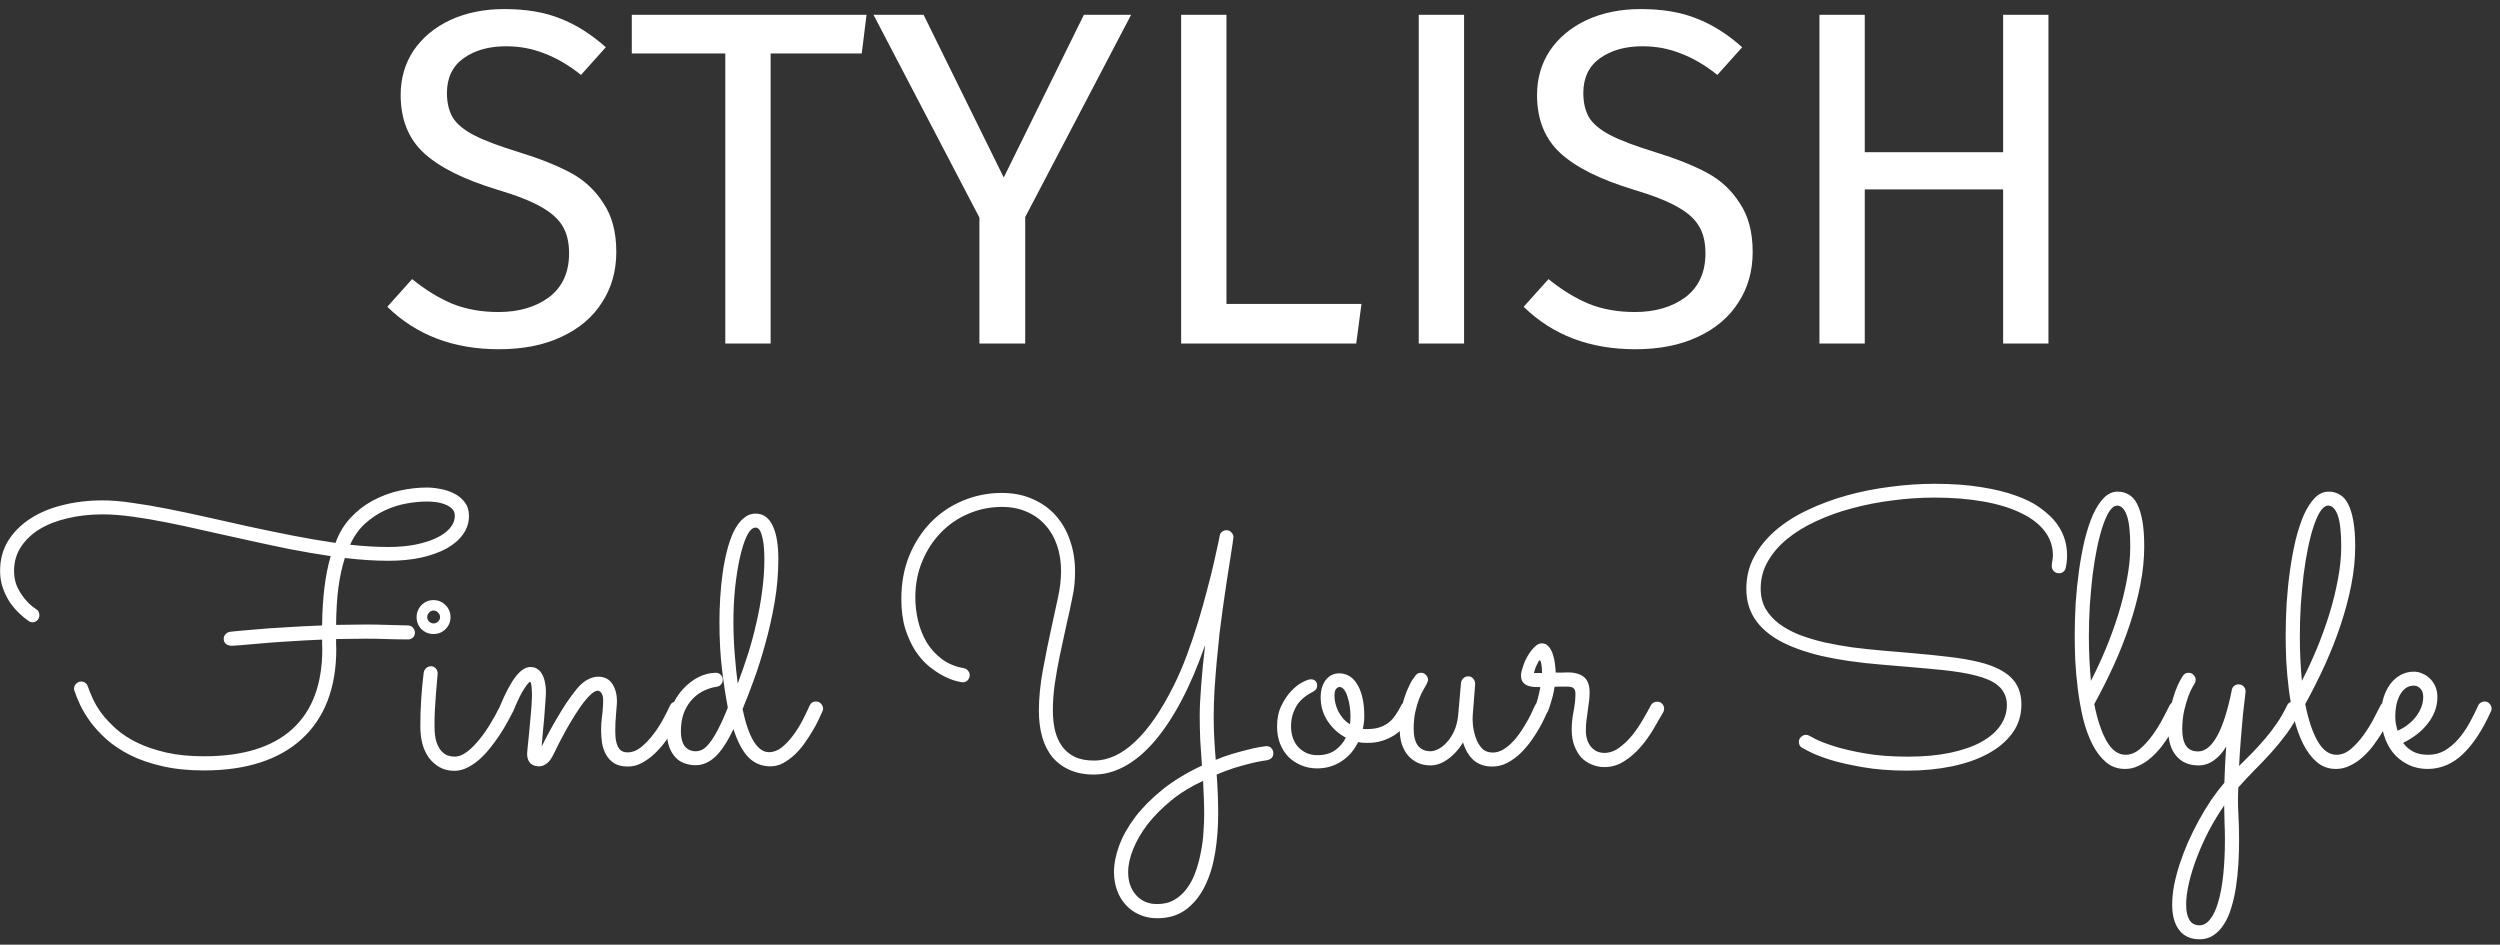 <svg width="262" height="99" viewBox="0 0 262 99" fill="none" xmlns="http://www.w3.org/2000/svg">
<rect x="0" y="0" width="262" height="99" fill="#333333" stroke="none"/>
<path d="M52.839 0.95C55.139 0.95 57.105 1.283 58.739 1.95C60.372 2.583 61.956 3.583 63.489 4.95L60.889 7.85C59.589 6.817 58.306 6.067 57.039 5.6C55.806 5.1 54.472 4.85 53.039 4.85C51.239 4.85 49.755 5.267 48.589 6.1C47.422 6.933 46.839 8.15 46.839 9.75C46.839 10.75 47.039 11.6 47.439 12.3C47.839 12.967 48.572 13.583 49.639 14.15C50.739 14.717 52.322 15.317 54.389 15.95C56.556 16.617 58.355 17.333 59.789 18.1C61.222 18.867 62.372 19.933 63.239 21.3C64.139 22.633 64.589 24.333 64.589 26.4C64.589 28.4 64.089 30.167 63.089 31.7C62.122 33.233 60.706 34.433 58.839 35.3C57.005 36.167 54.822 36.6 52.289 36.6C47.522 36.6 43.622 35.117 40.589 32.15L43.189 29.25C44.589 30.383 46.005 31.25 47.439 31.85C48.872 32.417 50.472 32.7 52.239 32.7C54.372 32.7 56.139 32.183 57.539 31.15C58.939 30.083 59.639 28.55 59.639 26.55C59.639 25.417 59.422 24.483 58.989 23.75C58.556 22.983 57.806 22.3 56.739 21.7C55.706 21.1 54.189 20.5 52.189 19.9C48.656 18.833 46.072 17.55 44.439 16.05C42.806 14.55 41.989 12.517 41.989 9.95C41.989 8.217 42.439 6.667 43.339 5.3C44.272 3.933 45.556 2.867 47.189 2.1C48.855 1.333 50.739 0.95 52.839 0.95ZM90.812 1.55L90.312 5.6H80.762V36H76.012V5.6H66.212V1.55H90.812ZM118.542 1.55L107.442 22.75V36H102.642V22.8L91.542 1.55H96.792L105.192 18.6L113.592 1.55H118.542ZM128.532 1.55V31.85H142.682L142.132 36H123.782V1.55H128.532ZM153.435 1.55V36H148.685V1.55H153.435ZM171.931 0.95C174.231 0.95 176.197 1.283 177.831 1.95C179.464 2.583 181.047 3.583 182.581 4.95L179.981 7.85C178.681 6.817 177.397 6.067 176.131 5.6C174.897 5.1 173.564 4.85 172.131 4.85C170.331 4.85 168.847 5.267 167.681 6.1C166.514 6.933 165.931 8.15 165.931 9.75C165.931 10.75 166.131 11.6 166.531 12.3C166.931 12.967 167.664 13.583 168.731 14.15C169.831 14.717 171.414 15.317 173.481 15.95C175.647 16.617 177.447 17.333 178.881 18.1C180.314 18.867 181.464 19.933 182.331 21.3C183.231 22.633 183.681 24.333 183.681 26.4C183.681 28.4 183.181 30.167 182.181 31.7C181.214 33.233 179.797 34.433 177.931 35.3C176.097 36.167 173.914 36.6 171.381 36.6C166.614 36.6 162.714 35.117 159.681 32.15L162.281 29.25C163.681 30.383 165.097 31.25 166.531 31.85C167.964 32.417 169.564 32.7 171.331 32.7C173.464 32.7 175.231 32.183 176.631 31.15C178.031 30.083 178.731 28.55 178.731 26.55C178.731 25.417 178.514 24.483 178.081 23.75C177.647 22.983 176.897 22.3 175.831 21.7C174.797 21.1 173.281 20.5 171.281 19.9C167.747 18.833 165.164 17.55 163.531 16.05C161.897 14.55 161.081 12.517 161.081 9.95C161.081 8.217 161.531 6.667 162.431 5.3C163.364 3.933 164.647 2.867 166.281 2.1C167.947 1.333 169.831 0.95 171.931 0.95ZM209.927 36V19.85H195.427V36H190.677V1.55H195.427V15.95H209.927V1.55H214.677V36H209.927ZM44.754 51.094C45.197 51.094 45.672 51.146 46.18 51.25C46.7 51.341 47.182 51.504 47.625 51.738C48.068 51.96 48.432 52.266 48.719 52.656C49.005 53.034 49.148 53.509 49.148 54.082C49.148 54.785 48.94 55.423 48.523 55.996C48.12 56.569 47.547 57.064 46.805 57.48C46.062 57.884 45.171 58.203 44.129 58.438C43.1 58.659 41.961 58.77 40.711 58.77C39.305 58.77 37.781 58.672 36.141 58.477C35.841 59.414 35.613 60.462 35.457 61.621C35.314 62.78 35.236 64.069 35.223 65.488C35.717 65.475 36.219 65.469 36.727 65.469C37.247 65.456 37.781 65.449 38.328 65.449C39.057 65.449 39.793 65.462 40.535 65.488C41.277 65.501 42.026 65.521 42.781 65.547C43.003 65.56 43.172 65.644 43.289 65.801C43.419 65.944 43.484 66.113 43.484 66.309C43.484 66.517 43.413 66.686 43.27 66.816C43.126 66.947 42.957 67.012 42.762 67.012C42.02 67.012 41.277 66.999 40.535 66.973C39.806 66.947 39.083 66.934 38.367 66.934C37.82 66.934 37.286 66.94 36.766 66.953C36.245 66.953 35.73 66.96 35.223 66.973C35.223 67.155 35.223 67.331 35.223 67.5C35.236 67.669 35.242 67.845 35.242 68.027C35.242 70.059 34.936 71.868 34.324 73.457C33.712 75.033 32.814 76.361 31.629 77.441C30.457 78.522 29.012 79.342 27.293 79.902C25.574 80.462 23.602 80.742 21.375 80.742C19.734 80.742 18.276 80.592 17 80.293C15.737 80.007 14.624 79.622 13.66 79.141C12.71 78.659 11.889 78.118 11.199 77.519C10.522 76.908 9.956 76.296 9.5 75.684C9.044 75.059 8.68 74.46 8.406 73.887C8.133 73.301 7.931 72.799 7.801 72.383C7.788 72.344 7.775 72.311 7.762 72.285C7.762 72.246 7.762 72.207 7.762 72.168C7.762 71.973 7.833 71.803 7.977 71.66C8.12 71.504 8.302 71.426 8.523 71.426C8.68 71.426 8.816 71.471 8.934 71.562C9.064 71.654 9.155 71.777 9.207 71.934C9.324 72.298 9.5 72.734 9.734 73.242C9.969 73.75 10.288 74.277 10.691 74.824C11.108 75.358 11.616 75.892 12.215 76.426C12.827 76.96 13.562 77.435 14.422 77.852C15.294 78.268 16.297 78.607 17.43 78.867C18.576 79.128 19.891 79.258 21.375 79.258C25.463 79.258 28.549 78.307 30.633 76.406C32.729 74.505 33.777 71.699 33.777 67.988C33.777 67.832 33.771 67.676 33.758 67.519C33.758 67.35 33.758 67.188 33.758 67.031C32.443 67.083 31.232 67.148 30.125 67.227C29.018 67.292 28.048 67.363 27.215 67.441C26.395 67.507 25.73 67.565 25.223 67.617C24.715 67.656 24.402 67.676 24.285 67.676C24.064 67.676 23.869 67.617 23.699 67.5C23.53 67.37 23.445 67.181 23.445 66.934C23.445 66.751 23.51 66.595 23.641 66.465C23.771 66.322 23.927 66.237 24.109 66.211C24.122 66.211 24.37 66.185 24.852 66.133C25.346 66.081 26.023 66.022 26.883 65.957C27.742 65.879 28.758 65.807 29.93 65.742C31.102 65.664 32.378 65.599 33.758 65.547C33.784 62.669 34.083 60.247 34.656 58.281C33.237 58.073 31.792 57.825 30.32 57.539C28.849 57.24 27.384 56.927 25.926 56.602C24.467 56.276 23.029 55.957 21.609 55.645C20.203 55.319 18.849 55.026 17.547 54.766C16.245 54.505 15.021 54.297 13.875 54.141C12.729 53.984 11.688 53.906 10.75 53.906C9.435 53.906 8.211 54.043 7.078 54.316C5.945 54.577 4.962 54.961 4.129 55.469C3.309 55.977 2.658 56.602 2.176 57.344C1.707 58.073 1.473 58.906 1.473 59.844C1.473 60.456 1.583 61.009 1.805 61.504C2.039 61.986 2.299 62.402 2.586 62.754C2.872 63.092 3.139 63.359 3.387 63.555C3.634 63.737 3.771 63.835 3.797 63.848C3.914 63.913 3.999 64.004 4.051 64.121C4.103 64.238 4.129 64.356 4.129 64.473C4.129 64.694 4.051 64.876 3.895 65.019C3.751 65.15 3.589 65.215 3.406 65.215C3.263 65.215 3.126 65.169 2.996 65.078C2.684 64.87 2.352 64.596 2 64.258C1.648 63.919 1.323 63.535 1.023 63.105C0.737 62.663 0.496 62.168 0.301 61.621C0.105 61.074 0.008 60.482 0.008 59.844C0.008 58.672 0.281 57.63 0.828 56.719C1.388 55.807 2.15 55.033 3.113 54.395C4.077 53.757 5.21 53.275 6.512 52.949C7.827 52.611 9.246 52.441 10.77 52.441C11.668 52.441 12.69 52.526 13.836 52.695C14.982 52.852 16.212 53.06 17.527 53.32C18.855 53.581 20.242 53.874 21.688 54.199C23.146 54.525 24.63 54.857 26.141 55.195C27.651 55.521 29.168 55.833 30.691 56.133C32.215 56.432 33.706 56.686 35.164 56.895C35.529 55.879 36.05 55.007 36.727 54.277C37.417 53.535 38.198 52.93 39.07 52.461C39.943 51.992 40.867 51.647 41.844 51.426C42.833 51.204 43.803 51.094 44.754 51.094ZM47.664 54.043C47.664 53.73 47.56 53.483 47.352 53.301C47.156 53.105 46.909 52.956 46.609 52.852C46.31 52.734 45.991 52.656 45.652 52.617C45.327 52.578 45.027 52.559 44.754 52.559C44.129 52.559 43.432 52.624 42.664 52.754C41.909 52.884 41.154 53.118 40.398 53.457C39.656 53.796 38.953 54.258 38.289 54.844C37.638 55.43 37.104 56.178 36.688 57.09C38.133 57.246 39.467 57.324 40.691 57.324C41.694 57.324 42.618 57.246 43.465 57.09C44.324 56.921 45.06 56.693 45.672 56.406C46.297 56.12 46.785 55.775 47.137 55.371C47.488 54.967 47.664 54.525 47.664 54.043ZM47.215 64.668C47.215 65.163 47.039 65.586 46.688 65.938C46.349 66.276 45.932 66.445 45.438 66.445C44.943 66.445 44.52 66.276 44.168 65.938C43.829 65.586 43.66 65.163 43.66 64.668C43.66 64.421 43.706 64.193 43.797 63.984C43.888 63.763 44.012 63.574 44.168 63.418C44.337 63.249 44.526 63.118 44.734 63.027C44.956 62.936 45.19 62.891 45.438 62.891C45.685 62.891 45.913 62.936 46.121 63.027C46.342 63.118 46.531 63.249 46.688 63.418C46.857 63.574 46.987 63.763 47.078 63.984C47.169 64.193 47.215 64.421 47.215 64.668ZM44.051 76.113C44.051 74.238 44.168 72.37 44.402 70.508C44.428 70.326 44.507 70.169 44.637 70.039C44.78 69.896 44.962 69.824 45.184 69.824C45.379 69.824 45.542 69.902 45.672 70.059C45.802 70.202 45.867 70.371 45.867 70.566C45.867 70.644 45.848 70.879 45.809 71.269C45.783 71.66 45.743 72.129 45.691 72.676C45.652 73.21 45.613 73.783 45.574 74.394C45.548 74.993 45.535 75.547 45.535 76.055C45.535 76.745 45.6 77.305 45.73 77.734C45.874 78.151 46.05 78.477 46.258 78.711C46.479 78.945 46.707 79.102 46.941 79.18C47.189 79.258 47.423 79.297 47.645 79.297C48.009 79.297 48.387 79.167 48.777 78.906C49.168 78.646 49.565 78.281 49.969 77.812C50.385 77.344 50.802 76.784 51.219 76.133C51.635 75.469 52.046 74.733 52.449 73.926C52.514 73.796 52.605 73.698 52.723 73.633C52.84 73.555 52.97 73.516 53.113 73.516C53.322 73.516 53.491 73.594 53.621 73.75C53.764 73.906 53.836 74.076 53.836 74.258C53.836 74.388 53.81 74.499 53.758 74.59C53.602 74.889 53.406 75.254 53.172 75.684C52.938 76.113 52.671 76.556 52.371 77.012C52.072 77.467 51.74 77.923 51.375 78.379C51.023 78.822 50.646 79.225 50.242 79.59C49.839 79.941 49.415 80.228 48.973 80.449C48.53 80.671 48.081 80.781 47.625 80.781C47.039 80.781 46.525 80.658 46.082 80.41C45.639 80.163 45.262 79.831 44.949 79.414C44.65 78.997 44.422 78.509 44.266 77.949C44.122 77.376 44.051 76.764 44.051 76.113ZM46.121 64.668C46.121 64.486 46.05 64.329 45.906 64.199C45.776 64.056 45.62 63.984 45.438 63.984C45.255 63.984 45.099 64.056 44.969 64.199C44.839 64.329 44.773 64.486 44.773 64.668C44.773 64.85 44.839 65.007 44.969 65.137C45.099 65.267 45.255 65.332 45.438 65.332C45.62 65.332 45.776 65.267 45.906 65.137C46.05 65.007 46.121 64.85 46.121 64.668ZM56.766 78.242C56.974 77.812 57.215 77.344 57.488 76.836C57.762 76.315 58.055 75.794 58.367 75.273C58.68 74.74 59.005 74.212 59.344 73.691C59.695 73.171 60.06 72.676 60.438 72.207C60.815 71.751 61.193 71.426 61.57 71.231C61.961 71.022 62.325 70.918 62.664 70.918C63.341 70.918 63.842 71.165 64.168 71.66C64.493 72.155 64.656 72.767 64.656 73.496C64.656 73.665 64.643 73.874 64.617 74.121C64.604 74.356 64.585 74.609 64.559 74.883C64.546 75.156 64.526 75.436 64.5 75.723C64.487 75.996 64.481 76.257 64.481 76.504C64.481 76.816 64.493 77.116 64.519 77.402C64.559 77.689 64.624 77.943 64.715 78.164C64.806 78.372 64.936 78.542 65.106 78.672C65.275 78.789 65.496 78.848 65.769 78.848C66.264 78.848 66.746 78.659 67.215 78.281C67.684 77.891 68.113 77.435 68.504 76.914C68.908 76.38 69.253 75.84 69.539 75.293C69.838 74.746 70.06 74.303 70.203 73.965C70.268 73.822 70.359 73.711 70.477 73.633C70.607 73.555 70.743 73.516 70.887 73.516C71.108 73.516 71.284 73.6 71.414 73.769C71.557 73.926 71.629 74.095 71.629 74.277C71.629 74.368 71.609 74.46 71.57 74.551C71.518 74.655 71.414 74.87 71.258 75.195C71.102 75.521 70.893 75.898 70.633 76.328C70.385 76.745 70.092 77.194 69.754 77.676C69.415 78.144 69.038 78.574 68.621 78.965C68.217 79.356 67.775 79.681 67.293 79.941C66.824 80.202 66.329 80.332 65.809 80.332C65.223 80.332 64.747 80.221 64.383 80C64.018 79.766 63.732 79.466 63.523 79.102C63.315 78.724 63.172 78.314 63.094 77.871C63.029 77.415 62.996 76.96 62.996 76.504C62.996 76.309 63.003 76.087 63.016 75.84C63.042 75.592 63.068 75.332 63.094 75.059C63.133 74.785 63.159 74.512 63.172 74.238C63.198 73.965 63.211 73.704 63.211 73.457C63.211 73.04 63.146 72.76 63.016 72.617C62.885 72.461 62.768 72.383 62.664 72.383C62.456 72.383 62.215 72.507 61.941 72.754C61.681 72.988 61.401 73.301 61.102 73.691C60.815 74.082 60.516 74.525 60.203 75.019C59.904 75.501 59.617 75.983 59.344 76.465C59.083 76.947 58.836 77.409 58.602 77.852C58.38 78.281 58.204 78.639 58.074 78.926C57.814 79.473 57.553 79.837 57.293 80.019C57.033 80.215 56.766 80.312 56.492 80.312C56.115 80.312 55.809 80.202 55.574 79.981C55.353 79.746 55.242 79.421 55.242 79.004C55.242 78.913 55.255 78.737 55.281 78.477C55.307 78.203 55.34 77.884 55.379 77.519C55.418 77.142 55.457 76.738 55.496 76.309C55.535 75.879 55.574 75.456 55.613 75.039C55.652 74.609 55.685 74.212 55.711 73.848C55.737 73.483 55.75 73.177 55.75 72.93C55.75 72.604 55.737 72.292 55.711 71.992C55.685 71.693 55.633 71.51 55.555 71.445C55.438 71.484 55.229 71.732 54.93 72.188C54.63 72.63 54.246 73.418 53.777 74.551C53.712 74.694 53.615 74.805 53.484 74.883C53.354 74.961 53.217 75 53.074 75C52.853 75 52.677 74.928 52.547 74.785C52.417 74.629 52.352 74.453 52.352 74.258C52.352 74.167 52.371 74.069 52.41 73.965C52.996 72.572 53.543 71.549 54.051 70.898C54.572 70.234 55.086 69.902 55.594 69.902C55.893 69.902 56.147 69.981 56.355 70.137C56.564 70.28 56.727 70.475 56.844 70.723C56.974 70.97 57.065 71.243 57.117 71.543C57.182 71.842 57.215 72.148 57.215 72.461C57.215 72.695 57.195 73.06 57.156 73.555C57.13 74.049 57.091 74.583 57.039 75.156C56.987 75.716 56.935 76.276 56.883 76.836C56.844 77.396 56.805 77.865 56.766 78.242ZM77.82 74.316C78.458 77.324 79.383 78.828 80.594 78.828C81.062 78.828 81.512 78.659 81.941 78.32C82.371 77.969 82.768 77.546 83.133 77.051C83.51 76.543 83.842 76.009 84.129 75.449C84.415 74.889 84.65 74.401 84.832 73.984C84.962 73.672 85.19 73.516 85.516 73.516C85.724 73.516 85.9 73.594 86.043 73.75C86.186 73.906 86.258 74.076 86.258 74.258C86.258 74.362 86.238 74.453 86.199 74.531C86.108 74.753 85.971 75.052 85.789 75.43C85.62 75.794 85.405 76.191 85.144 76.621C84.897 77.038 84.617 77.467 84.305 77.91C83.992 78.353 83.647 78.75 83.269 79.102C82.892 79.453 82.488 79.746 82.059 79.981C81.642 80.202 81.199 80.312 80.731 80.312C79.858 80.312 79.109 80.013 78.484 79.414C77.859 78.802 77.319 77.799 76.863 76.406C76.238 77.734 75.607 78.698 74.969 79.297C74.331 79.896 73.641 80.195 72.898 80.195C72.508 80.195 72.13 80.13 71.766 80C71.401 79.883 71.082 79.681 70.809 79.394C70.535 79.108 70.314 78.743 70.144 78.301C69.975 77.845 69.891 77.292 69.891 76.641C69.891 75.742 70.047 74.915 70.359 74.16C70.672 73.405 71.076 72.76 71.57 72.227C72.065 71.68 72.612 71.257 73.211 70.957C73.823 70.658 74.428 70.508 75.027 70.508C75.223 70.508 75.392 70.579 75.535 70.723C75.678 70.853 75.75 71.022 75.75 71.231C75.75 71.413 75.691 71.576 75.574 71.719C75.457 71.862 75.301 71.947 75.106 71.973C74.715 72.025 74.298 72.148 73.856 72.344C73.413 72.539 73.003 72.826 72.625 73.203C72.26 73.568 71.954 74.037 71.707 74.609C71.473 75.182 71.356 75.866 71.356 76.66C71.356 77.311 71.486 77.819 71.746 78.184C72.019 78.548 72.41 78.731 72.918 78.731C73.126 78.731 73.348 78.678 73.582 78.574C73.816 78.457 74.064 78.236 74.324 77.91C74.598 77.585 74.891 77.122 75.203 76.523C75.529 75.924 75.887 75.137 76.277 74.16C76.056 73.014 75.854 71.693 75.672 70.195C75.49 68.698 75.398 67.025 75.398 65.176C75.398 64.368 75.424 63.529 75.477 62.656C75.529 61.771 75.613 60.911 75.731 60.078C75.848 59.232 76.004 58.431 76.199 57.676C76.394 56.921 76.629 56.257 76.902 55.684C77.189 55.111 77.521 54.661 77.898 54.336C78.276 53.997 78.706 53.828 79.188 53.828C79.617 53.828 79.982 53.945 80.281 54.18C80.581 54.414 80.822 54.74 81.004 55.156C81.199 55.573 81.342 56.074 81.434 56.66C81.525 57.246 81.57 57.891 81.57 58.594C81.57 60.104 81.44 61.615 81.18 63.125C80.919 64.635 80.594 66.081 80.203 67.461C79.826 68.841 79.422 70.117 78.992 71.289C78.562 72.461 78.172 73.47 77.82 74.316ZM80.106 58.574C80.106 58.249 80.092 57.897 80.066 57.52C80.053 57.142 80.008 56.79 79.93 56.465C79.865 56.126 79.773 55.846 79.656 55.625C79.539 55.404 79.383 55.293 79.188 55.293C78.862 55.293 78.556 55.579 78.269 56.152C77.996 56.725 77.755 57.48 77.547 58.418C77.338 59.342 77.169 60.397 77.039 61.582C76.922 62.754 76.863 63.939 76.863 65.137C76.863 66.283 76.909 67.428 77 68.574C77.091 69.72 77.195 70.742 77.312 71.641C77.69 70.638 78.048 69.609 78.387 68.555C78.725 67.487 79.018 66.4 79.266 65.293C79.526 64.186 79.728 63.073 79.871 61.953C80.027 60.82 80.106 59.694 80.106 58.574ZM133.445 78.945C133.445 79.362 133.191 79.609 132.684 79.688C132.658 79.688 132.488 79.713 132.176 79.766C131.876 79.818 131.486 79.902 131.004 80.019C130.535 80.137 129.995 80.287 129.383 80.469C128.771 80.664 128.146 80.898 127.508 81.172C127.56 81.875 127.599 82.572 127.625 83.262C127.651 83.965 127.664 84.655 127.664 85.332C127.664 86.699 127.56 88.034 127.352 89.336C127.143 90.638 126.792 91.797 126.297 92.812C125.802 93.841 125.145 94.668 124.324 95.293C123.504 95.918 122.488 96.231 121.277 96.231C120.574 96.231 119.943 96.1 119.383 95.84C118.823 95.592 118.348 95.247 117.957 94.805C117.566 94.375 117.267 93.867 117.059 93.281C116.85 92.695 116.746 92.07 116.746 91.406C116.746 90.534 116.928 89.603 117.293 88.613C117.658 87.624 118.217 86.628 118.973 85.625C119.728 84.635 120.685 83.672 121.844 82.734C123.003 81.81 124.376 80.977 125.965 80.234C125.9 79.414 125.841 78.555 125.789 77.656C125.75 76.745 125.73 75.866 125.73 75.019C125.73 74.59 125.743 74.102 125.77 73.555C125.796 72.995 125.835 72.396 125.887 71.758C125.939 71.12 125.997 70.449 126.062 69.746C126.141 69.043 126.219 68.327 126.297 67.598C125.529 69.811 124.695 71.764 123.797 73.457C122.898 75.15 121.954 76.569 120.965 77.715C119.988 78.848 118.966 79.707 117.898 80.293C116.831 80.879 115.743 81.172 114.637 81.172C113.66 81.172 112.814 81.009 112.098 80.684C111.382 80.371 110.783 79.928 110.301 79.356C109.819 78.769 109.461 78.066 109.227 77.246C108.992 76.426 108.875 75.508 108.875 74.492C108.875 73.138 109.018 71.693 109.305 70.156C109.591 68.607 109.91 67.038 110.262 65.449C110.47 64.499 110.678 63.542 110.887 62.578C111.095 61.615 111.199 60.703 111.199 59.844C111.199 58.893 111.062 58.008 110.789 57.188C110.516 56.367 110.112 55.658 109.578 55.059C109.057 54.46 108.413 53.991 107.645 53.652C106.876 53.301 105.997 53.125 105.008 53.125C103.758 53.125 102.579 53.366 101.473 53.848C100.379 54.316 99.422 54.974 98.602 55.82C97.781 56.667 97.13 57.669 96.648 58.828C96.167 59.987 95.926 61.25 95.926 62.617C95.926 63.438 96.023 64.258 96.219 65.078C96.414 65.885 96.713 66.634 97.117 67.324C97.534 68.001 98.061 68.581 98.699 69.062C99.337 69.544 100.099 69.863 100.984 70.019C101.167 70.046 101.316 70.13 101.434 70.273C101.564 70.417 101.629 70.579 101.629 70.762C101.629 70.957 101.557 71.133 101.414 71.289C101.271 71.432 101.102 71.504 100.906 71.504C100.763 71.504 100.503 71.452 100.125 71.348C99.747 71.243 99.318 71.068 98.836 70.82C98.367 70.573 97.872 70.241 97.352 69.824C96.831 69.394 96.356 68.854 95.926 68.203C95.509 67.552 95.158 66.784 94.871 65.898C94.598 65 94.461 63.952 94.461 62.754C94.461 61.113 94.734 59.616 95.281 58.262C95.841 56.895 96.596 55.723 97.547 54.746C98.497 53.77 99.611 53.014 100.887 52.48C102.176 51.934 103.543 51.66 104.988 51.66C106.199 51.66 107.28 51.875 108.23 52.305C109.194 52.721 110.001 53.301 110.652 54.043C111.303 54.772 111.798 55.638 112.137 56.641C112.488 57.643 112.664 58.724 112.664 59.883C112.664 60.312 112.645 60.755 112.605 61.211C112.566 61.654 112.495 62.109 112.391 62.578C112.195 63.581 111.974 64.603 111.727 65.644C111.492 66.686 111.271 67.715 111.062 68.731C110.854 69.746 110.678 70.736 110.535 71.699C110.405 72.663 110.34 73.568 110.34 74.414C110.34 75.169 110.411 75.872 110.555 76.523C110.711 77.162 110.958 77.721 111.297 78.203C111.635 78.672 112.078 79.043 112.625 79.316C113.172 79.577 113.849 79.707 114.656 79.707C116.128 79.707 117.56 79.049 118.953 77.734C120.359 76.419 121.714 74.453 123.016 71.836C123.51 70.846 123.973 69.772 124.402 68.613C124.832 67.454 125.223 66.296 125.574 65.137C125.926 63.978 126.238 62.865 126.512 61.797C126.798 60.729 127.033 59.785 127.215 58.965C127.41 58.132 127.56 57.461 127.664 56.953C127.768 56.445 127.82 56.185 127.82 56.172C127.846 55.99 127.924 55.846 128.055 55.742C128.198 55.625 128.354 55.566 128.523 55.566C128.745 55.566 128.921 55.645 129.051 55.801C129.194 55.944 129.266 56.107 129.266 56.289C129.266 56.341 129.233 56.582 129.168 57.012C129.103 57.428 129.018 57.982 128.914 58.672C128.81 59.349 128.686 60.137 128.543 61.035C128.413 61.934 128.276 62.878 128.133 63.867C128.029 64.609 127.918 65.462 127.801 66.426C127.697 67.376 127.599 68.359 127.508 69.375C127.417 70.391 127.339 71.4 127.273 72.402C127.221 73.405 127.195 74.323 127.195 75.156C127.195 75.859 127.215 76.595 127.254 77.363C127.293 78.118 127.345 78.874 127.41 79.629C127.944 79.408 128.484 79.212 129.031 79.043C129.591 78.874 130.112 78.731 130.594 78.613C131.076 78.483 131.499 78.385 131.863 78.32C132.228 78.255 132.482 78.216 132.625 78.203C132.885 78.177 133.087 78.242 133.23 78.398C133.374 78.542 133.445 78.724 133.445 78.945ZM126.082 81.836C124.832 82.409 123.719 83.092 122.742 83.887C121.779 84.681 120.958 85.508 120.281 86.367C119.617 87.24 119.109 88.112 118.758 88.984C118.406 89.857 118.23 90.664 118.23 91.406C118.23 91.875 118.296 92.311 118.426 92.715C118.569 93.118 118.771 93.47 119.031 93.769C119.292 94.082 119.611 94.323 119.988 94.492C120.366 94.662 120.789 94.746 121.258 94.746C121.961 94.746 122.566 94.596 123.074 94.297C123.595 93.997 124.038 93.594 124.402 93.086C124.78 92.578 125.079 91.999 125.301 91.348C125.535 90.697 125.717 90.019 125.848 89.316C125.991 88.626 126.082 87.93 126.121 87.227C126.173 86.537 126.199 85.892 126.199 85.293C126.199 84.733 126.186 84.16 126.16 83.574C126.134 83.001 126.108 82.422 126.082 81.836ZM143.191 77.852C142.866 77.852 142.579 77.826 142.332 77.773C142.137 78.164 141.902 78.529 141.629 78.867C141.355 79.193 141.036 79.479 140.672 79.727C140.32 79.974 139.923 80.169 139.48 80.312C139.038 80.456 138.556 80.527 138.035 80.527C137.423 80.527 136.863 80.417 136.355 80.195C135.848 79.987 135.405 79.694 135.027 79.316C134.65 78.926 134.357 78.463 134.148 77.93C133.94 77.383 133.836 76.784 133.836 76.133C133.836 75.299 133.986 74.577 134.285 73.965C134.585 73.34 134.93 72.826 135.32 72.422C135.711 72.005 136.102 71.699 136.492 71.504C136.883 71.296 137.176 71.191 137.371 71.191C137.592 71.191 137.755 71.25 137.859 71.367C137.977 71.484 138.035 71.641 138.035 71.836C138.035 72.057 137.964 72.227 137.82 72.344C137.69 72.448 137.521 72.552 137.312 72.656C137.104 72.76 136.883 72.91 136.648 73.106C136.414 73.288 136.193 73.522 135.984 73.809C135.789 74.095 135.626 74.434 135.496 74.824C135.366 75.215 135.301 75.651 135.301 76.133C135.301 76.562 135.366 76.966 135.496 77.344C135.626 77.708 135.815 78.027 136.062 78.301C136.31 78.561 136.603 78.769 136.941 78.926C137.28 79.069 137.658 79.141 138.074 79.141C138.816 79.141 139.428 78.971 139.91 78.633C140.405 78.281 140.783 77.838 141.043 77.305C140.275 76.901 139.643 76.328 139.148 75.586C138.654 74.844 138.406 74.01 138.406 73.086C138.406 72.344 138.582 71.738 138.934 71.269C139.298 70.801 139.773 70.566 140.359 70.566C140.711 70.566 141.043 70.651 141.355 70.82C141.668 70.99 141.941 71.257 142.176 71.621C142.423 71.986 142.618 72.454 142.762 73.027C142.905 73.6 142.977 74.284 142.977 75.078C142.977 75.495 142.924 75.931 142.82 76.387C142.898 76.4 142.977 76.406 143.055 76.406C143.133 76.406 143.217 76.406 143.309 76.406C143.751 76.406 144.148 76.354 144.5 76.25C144.852 76.146 145.171 75.99 145.457 75.781C145.743 75.573 145.997 75.306 146.219 74.981C146.453 74.655 146.674 74.277 146.883 73.848C146.922 73.769 147.007 73.698 147.137 73.633C147.267 73.555 147.397 73.516 147.527 73.516C147.697 73.516 147.853 73.587 147.996 73.731C148.152 73.861 148.23 74.037 148.23 74.258C148.23 74.362 148.204 74.479 148.152 74.609C148.1 74.727 148.048 74.837 147.996 74.941C147.775 75.332 147.514 75.71 147.215 76.074C146.928 76.426 146.583 76.738 146.18 77.012C145.789 77.272 145.346 77.481 144.852 77.637C144.357 77.793 143.803 77.865 143.191 77.852ZM139.852 72.93C139.852 73.177 139.884 73.438 139.949 73.711C140.014 73.984 140.112 74.258 140.242 74.531C140.385 74.792 140.555 75.046 140.75 75.293C140.958 75.527 141.199 75.729 141.473 75.898C141.512 75.625 141.531 75.358 141.531 75.098C141.531 74.746 141.505 74.388 141.453 74.023C141.401 73.659 141.323 73.327 141.219 73.027C141.128 72.715 141.01 72.467 140.867 72.285C140.724 72.09 140.555 71.992 140.359 71.992C140.281 71.992 140.177 72.051 140.047 72.168C139.917 72.285 139.852 72.539 139.852 72.93ZM153.328 77.812C152.872 78.555 152.339 79.141 151.727 79.57C151.128 80 150.522 80.215 149.91 80.215C149.415 80.215 148.973 80.124 148.582 79.941C148.191 79.759 147.853 79.505 147.566 79.18C147.28 78.841 147.059 78.438 146.902 77.969C146.759 77.5 146.688 76.973 146.688 76.387C146.688 75.475 146.772 74.668 146.941 73.965C147.124 73.262 147.319 72.676 147.527 72.207C147.736 71.725 147.931 71.361 148.113 71.113C148.296 70.866 148.387 70.742 148.387 70.742C148.452 70.664 148.53 70.606 148.621 70.566C148.725 70.527 148.829 70.508 148.934 70.508C149.142 70.508 149.311 70.586 149.441 70.742C149.585 70.885 149.656 71.055 149.656 71.25C149.656 71.328 149.637 71.406 149.598 71.484C149.572 71.562 149.539 71.641 149.5 71.719C149.435 71.836 149.331 72.018 149.188 72.266C149.044 72.5 148.895 72.812 148.738 73.203C148.582 73.594 148.445 74.056 148.328 74.59C148.211 75.111 148.152 75.71 148.152 76.387C148.152 77.155 148.302 77.741 148.602 78.144C148.914 78.535 149.35 78.731 149.91 78.731C150.145 78.731 150.411 78.659 150.711 78.516C151.023 78.359 151.323 78.125 151.609 77.812C151.909 77.5 152.169 77.103 152.391 76.621C152.612 76.139 152.755 75.573 152.82 74.922L153.113 71.562C153.139 71.367 153.224 71.204 153.367 71.074C153.51 70.944 153.68 70.879 153.875 70.879C154.096 70.879 154.272 70.963 154.402 71.133C154.533 71.289 154.598 71.471 154.598 71.68L154.344 74.922C154.318 75.195 154.324 75.553 154.363 75.996C154.415 76.439 154.513 76.875 154.656 77.305C154.799 77.734 155.014 78.106 155.301 78.418C155.587 78.717 155.965 78.867 156.434 78.867C156.772 78.867 157.104 78.783 157.43 78.613C157.755 78.431 158.068 78.197 158.367 77.91C158.667 77.624 158.94 77.305 159.188 76.953C159.448 76.588 159.682 76.224 159.891 75.859C160.112 75.495 160.301 75.15 160.457 74.824C160.613 74.486 160.743 74.199 160.848 73.965C160.913 73.822 161.004 73.711 161.121 73.633C161.238 73.555 161.368 73.516 161.512 73.516C161.746 73.516 161.928 73.594 162.059 73.75C162.189 73.906 162.254 74.076 162.254 74.258C162.254 74.362 162.234 74.46 162.195 74.551C162.143 74.655 162.039 74.876 161.883 75.215C161.74 75.54 161.544 75.918 161.297 76.348C161.062 76.764 160.776 77.207 160.438 77.676C160.099 78.144 159.721 78.581 159.305 78.984C158.888 79.375 158.432 79.701 157.938 79.961C157.456 80.208 156.935 80.332 156.375 80.332C155.607 80.332 154.969 80.117 154.461 79.688C153.953 79.245 153.576 78.62 153.328 77.812ZM162.918 71.973C162.866 72.324 162.801 72.656 162.723 72.969C162.645 73.268 162.566 73.535 162.488 73.769C162.423 73.991 162.365 74.173 162.312 74.316C162.26 74.46 162.228 74.538 162.215 74.551C162.085 74.85 161.857 75 161.531 75C161.349 75 161.18 74.935 161.023 74.805C160.867 74.662 160.789 74.486 160.789 74.277C160.789 74.199 160.802 74.141 160.828 74.102C160.854 74.062 160.893 73.984 160.945 73.867C160.997 73.75 161.062 73.555 161.141 73.281C161.219 73.008 161.316 72.585 161.434 72.012C161.212 72.012 160.984 72.005 160.75 71.992C160.516 71.979 160.301 71.934 160.105 71.856C159.897 71.777 159.728 71.654 159.598 71.484C159.467 71.315 159.402 71.081 159.402 70.781C159.402 70.56 159.467 70.26 159.598 69.883C159.715 69.505 159.878 69.134 160.086 68.769C160.294 68.405 160.529 68.092 160.789 67.832C161.049 67.559 161.31 67.422 161.57 67.422C161.87 67.422 162.111 67.533 162.293 67.754C162.488 67.975 162.638 68.249 162.742 68.574C162.846 68.887 162.918 69.219 162.957 69.57C163.009 69.922 163.035 70.228 163.035 70.488C163.257 70.488 163.471 70.488 163.68 70.488C163.901 70.475 164.109 70.469 164.305 70.469C165.047 70.469 165.613 70.632 166.004 70.957C166.395 71.283 166.59 71.816 166.59 72.559C166.59 72.858 166.57 73.171 166.531 73.496C166.492 73.822 166.447 74.16 166.395 74.512C166.342 74.85 166.297 75.189 166.258 75.527C166.219 75.866 166.199 76.198 166.199 76.523C166.199 76.992 166.264 77.383 166.395 77.695C166.525 77.995 166.688 78.236 166.883 78.418C167.078 78.6 167.286 78.731 167.508 78.809C167.729 78.874 167.931 78.906 168.113 78.906C168.673 78.906 169.201 78.724 169.695 78.359C170.19 77.995 170.646 77.559 171.062 77.051C171.479 76.53 171.85 75.983 172.176 75.41C172.514 74.837 172.794 74.336 173.016 73.906C173.081 73.789 173.172 73.698 173.289 73.633C173.406 73.568 173.53 73.535 173.66 73.535C173.895 73.535 174.077 73.613 174.207 73.769C174.337 73.913 174.402 74.076 174.402 74.258C174.402 74.388 174.376 74.505 174.324 74.609C174.025 75.143 173.673 75.749 173.27 76.426C172.879 77.09 172.43 77.715 171.922 78.301C171.414 78.887 170.841 79.382 170.203 79.785C169.578 80.189 168.888 80.391 168.133 80.391C167.664 80.391 167.221 80.299 166.805 80.117C166.388 79.948 166.023 79.701 165.711 79.375C165.411 79.037 165.171 78.626 164.988 78.144C164.806 77.65 164.715 77.096 164.715 76.484C164.715 75.833 164.78 75.189 164.91 74.551C165.04 73.9 165.105 73.281 165.105 72.695C165.105 72.448 165.047 72.266 164.93 72.148C164.826 72.018 164.585 71.953 164.207 71.953C164.025 71.953 163.823 71.953 163.602 71.953C163.393 71.953 163.165 71.96 162.918 71.973ZM161.609 70.527C161.609 70.436 161.603 70.319 161.59 70.176C161.59 70.019 161.577 69.87 161.551 69.727C161.538 69.583 161.512 69.46 161.473 69.356C161.447 69.251 161.414 69.199 161.375 69.199C161.336 69.199 161.284 69.251 161.219 69.356C161.167 69.447 161.108 69.564 161.043 69.707C160.978 69.837 160.919 69.981 160.867 70.137C160.815 70.293 160.776 70.423 160.75 70.527H161.609ZM216.492 59.492C216.453 59.675 216.368 59.818 216.238 59.922C216.108 60.026 215.965 60.078 215.809 60.078C215.574 60.078 215.385 60.007 215.242 59.863C215.099 59.707 215.027 59.531 215.027 59.336C215.027 59.141 215.047 58.952 215.086 58.77C215.125 58.574 215.145 58.385 215.145 58.203C215.145 57.253 214.852 56.4 214.266 55.645C213.68 54.889 212.846 54.258 211.766 53.75C210.698 53.229 209.396 52.832 207.859 52.559C206.323 52.285 204.611 52.148 202.723 52.148C201.277 52.148 199.819 52.246 198.348 52.441C196.889 52.624 195.483 52.897 194.129 53.262C192.788 53.613 191.531 54.062 190.359 54.609C189.188 55.143 188.165 55.768 187.293 56.484C186.434 57.188 185.757 57.975 185.262 58.848C184.767 59.707 184.52 60.651 184.52 61.68C184.52 62.474 184.689 63.177 185.027 63.789C185.379 64.388 185.854 64.915 186.453 65.371C187.052 65.814 187.755 66.198 188.562 66.523C189.383 66.836 190.268 67.103 191.219 67.324C192.169 67.533 193.159 67.708 194.188 67.852C195.216 67.982 196.251 68.092 197.293 68.184L200.301 68.438C201.798 68.568 203.139 68.704 204.324 68.848C205.509 68.991 206.551 69.173 207.449 69.394C208.947 69.772 210.053 70.312 210.77 71.016C211.486 71.719 211.844 72.656 211.844 73.828C211.844 74.961 211.531 75.957 210.906 76.816C210.281 77.676 209.428 78.398 208.348 78.984C207.267 79.57 206.004 80.013 204.559 80.312C203.113 80.612 201.564 80.762 199.91 80.762C198.113 80.762 196.531 80.638 195.164 80.391C193.81 80.156 192.671 79.896 191.746 79.609C190.835 79.31 190.138 79.037 189.656 78.789C189.174 78.542 188.914 78.405 188.875 78.379C188.641 78.249 188.523 78.04 188.523 77.754C188.523 77.533 188.602 77.357 188.758 77.227C188.914 77.083 189.083 77.012 189.266 77.012C189.409 77.012 189.539 77.051 189.656 77.129C189.669 77.129 189.891 77.246 190.32 77.481C190.763 77.702 191.414 77.949 192.273 78.223C193.146 78.496 194.22 78.743 195.496 78.965C196.772 79.186 198.257 79.297 199.949 79.297C201.629 79.297 203.113 79.16 204.402 78.887C205.691 78.613 206.772 78.236 207.645 77.754C208.53 77.259 209.194 76.686 209.637 76.035C210.092 75.371 210.32 74.655 210.32 73.887C210.32 73.431 210.236 73.04 210.066 72.715C209.91 72.376 209.689 72.09 209.402 71.856C209.116 71.608 208.771 71.4 208.367 71.231C207.977 71.061 207.547 70.918 207.078 70.801C206.583 70.671 206.049 70.56 205.477 70.469C204.917 70.378 204.337 70.299 203.738 70.234C203.139 70.169 202.534 70.111 201.922 70.059C201.323 70.007 200.73 69.954 200.145 69.902L197.137 69.648C194.767 69.453 192.697 69.154 190.926 68.75C189.168 68.333 187.703 67.806 186.531 67.168C185.359 66.517 184.48 65.742 183.895 64.844C183.309 63.945 183.016 62.897 183.016 61.699C183.016 60.475 183.289 59.355 183.836 58.34C184.396 57.311 185.151 56.387 186.102 55.566C187.065 54.746 188.185 54.036 189.461 53.438C190.75 52.825 192.124 52.318 193.582 51.914C195.04 51.51 196.551 51.211 198.113 51.016C199.676 50.807 201.212 50.703 202.723 50.703C204.611 50.703 206.251 50.82 207.645 51.055C209.051 51.276 210.249 51.569 211.238 51.934C212.241 52.285 213.061 52.689 213.699 53.145C214.337 53.6 214.852 54.05 215.242 54.492C216.167 55.573 216.629 56.803 216.629 58.184C216.629 58.639 216.583 59.075 216.492 59.492ZM228.699 74.59C228.556 74.889 228.374 75.247 228.152 75.664C227.944 76.068 227.703 76.491 227.43 76.934C227.156 77.376 226.85 77.819 226.512 78.262C226.173 78.691 225.802 79.082 225.398 79.434C225.008 79.772 224.585 80.046 224.129 80.254C223.686 80.475 223.211 80.586 222.703 80.586C221.922 80.586 221.251 80.345 220.691 79.863C220.132 79.382 219.656 78.75 219.266 77.969C218.875 77.188 218.556 76.302 218.309 75.312C218.074 74.31 217.892 73.294 217.762 72.266C217.632 71.224 217.54 70.215 217.488 69.238C217.449 68.262 217.43 67.396 217.43 66.641C217.43 65.547 217.462 64.414 217.527 63.242C217.605 62.07 217.723 60.925 217.879 59.805C218.035 58.685 218.23 57.624 218.465 56.621C218.712 55.618 218.999 54.74 219.324 53.984C219.663 53.229 220.047 52.63 220.477 52.188C220.906 51.745 221.395 51.523 221.941 51.523C222.371 51.523 222.755 51.628 223.094 51.836C223.445 52.031 223.738 52.357 223.973 52.812C224.207 53.268 224.389 53.861 224.52 54.59C224.65 55.319 224.715 56.211 224.715 57.266C224.715 58.568 224.578 59.915 224.305 61.309C224.031 62.689 223.66 64.082 223.191 65.488C222.723 66.894 222.169 68.301 221.531 69.707C220.893 71.1 220.21 72.461 219.48 73.789C219.806 75.443 220.242 76.745 220.789 77.695C221.336 78.633 221.993 79.102 222.762 79.102C223.283 79.102 223.784 78.9 224.266 78.496C224.747 78.079 225.19 77.591 225.594 77.031C225.997 76.471 226.349 75.905 226.648 75.332C226.961 74.746 227.202 74.277 227.371 73.926C227.436 73.796 227.527 73.698 227.645 73.633C227.762 73.555 227.892 73.516 228.035 73.516C228.257 73.516 228.432 73.594 228.562 73.75C228.706 73.906 228.777 74.082 228.777 74.277C228.777 74.356 228.751 74.46 228.699 74.59ZM218.914 66.738C218.914 67.572 218.934 68.372 218.973 69.141C219.012 69.909 219.064 70.644 219.129 71.348C219.676 70.293 220.197 69.173 220.691 67.988C221.186 66.79 221.622 65.586 222 64.375C222.378 63.151 222.677 61.94 222.898 60.742C223.133 59.531 223.25 58.379 223.25 57.285C223.25 55.749 223.126 54.648 222.879 53.984C222.632 53.32 222.299 52.988 221.883 52.988C221.609 52.988 221.342 53.177 221.082 53.555C220.835 53.932 220.6 54.447 220.379 55.098C220.158 55.749 219.956 56.517 219.773 57.402C219.591 58.288 219.435 59.238 219.305 60.254C219.188 61.27 219.09 62.331 219.012 63.438C218.947 64.544 218.914 65.644 218.914 66.738ZM234.656 80.273C235.112 79.818 235.574 79.356 236.043 78.887C236.512 78.405 236.967 77.904 237.41 77.383C237.853 76.862 238.263 76.322 238.641 75.762C239.031 75.189 239.376 74.583 239.676 73.945C239.741 73.802 239.832 73.698 239.949 73.633C240.066 73.555 240.197 73.516 240.34 73.516C240.561 73.516 240.737 73.594 240.867 73.75C241.01 73.906 241.082 74.082 241.082 74.277C241.082 74.382 241.062 74.479 241.023 74.57C240.62 75.417 240.158 76.191 239.637 76.894C239.116 77.598 238.569 78.268 237.996 78.906C237.423 79.531 236.844 80.137 236.258 80.723C235.672 81.322 235.112 81.921 234.578 82.519C234.526 83.418 234.526 84.316 234.578 85.215C234.63 86.126 234.656 87.09 234.656 88.106C234.656 88.939 234.63 89.772 234.578 90.606C234.526 91.439 234.441 92.233 234.324 92.988C234.207 93.757 234.044 94.473 233.836 95.137C233.641 95.801 233.387 96.374 233.074 96.856C232.762 97.35 232.397 97.734 231.98 98.008C231.564 98.294 231.076 98.438 230.516 98.438C229.591 98.438 228.882 98.118 228.387 97.481C227.892 96.842 227.645 95.951 227.645 94.805C227.645 94.18 227.71 93.509 227.84 92.793C227.983 92.077 228.178 91.335 228.426 90.566C228.673 89.811 228.966 89.043 229.305 88.262C229.656 87.481 230.034 86.719 230.438 85.977C230.841 85.234 231.271 84.525 231.727 83.848C232.182 83.184 232.645 82.578 233.113 82.031C233.139 81.406 233.165 80.755 233.191 80.078C233.23 79.414 233.27 78.796 233.309 78.223C232.97 78.822 232.547 79.303 232.039 79.668C231.544 80.033 230.997 80.215 230.398 80.215C229.409 80.215 228.634 79.883 228.074 79.219C227.514 78.555 227.234 77.643 227.234 76.484C227.234 75.638 227.312 74.87 227.469 74.18C227.638 73.477 227.814 72.878 227.996 72.383C228.191 71.875 228.367 71.491 228.523 71.231C228.68 70.957 228.758 70.827 228.758 70.84C228.901 70.618 229.103 70.508 229.363 70.508C229.585 70.508 229.76 70.586 229.891 70.742C230.034 70.885 230.105 71.055 230.105 71.25C230.105 71.393 230.066 71.523 229.988 71.641C230.001 71.628 229.936 71.738 229.793 71.973C229.663 72.194 229.513 72.519 229.344 72.949C229.188 73.379 229.038 73.893 228.895 74.492C228.764 75.091 228.699 75.749 228.699 76.465C228.699 77.181 228.829 77.741 229.09 78.144C229.35 78.548 229.773 78.75 230.359 78.75C231.102 78.75 231.772 78.203 232.371 77.109C232.97 76.003 233.478 74.401 233.895 72.305C233.921 72.135 233.999 71.999 234.129 71.894C234.259 71.777 234.415 71.719 234.598 71.719C234.806 71.719 234.982 71.79 235.125 71.934C235.268 72.077 235.34 72.253 235.34 72.461C235.34 72.5 235.314 72.734 235.262 73.164C235.21 73.581 235.145 74.141 235.066 74.844C235.001 75.547 234.93 76.367 234.852 77.305C234.773 78.229 234.708 79.219 234.656 80.273ZM233.094 84.414C232.508 85.26 231.967 86.152 231.473 87.09C230.991 88.027 230.574 88.958 230.223 89.883C229.871 90.807 229.598 91.693 229.402 92.539C229.207 93.385 229.109 94.141 229.109 94.805C229.109 95.482 229.22 96.009 229.441 96.387C229.663 96.777 230.014 96.973 230.496 96.973C230.926 96.973 231.303 96.758 231.629 96.328C231.967 95.912 232.247 95.312 232.469 94.531C232.703 93.75 232.879 92.799 232.996 91.68C233.113 90.573 233.172 89.329 233.172 87.949C233.172 87.389 233.159 86.823 233.133 86.25C233.12 85.677 233.107 85.065 233.094 84.414ZM250.809 74.59C250.665 74.889 250.483 75.247 250.262 75.664C250.053 76.068 249.812 76.491 249.539 76.934C249.266 77.376 248.96 77.819 248.621 78.262C248.283 78.691 247.911 79.082 247.508 79.434C247.117 79.772 246.694 80.046 246.238 80.254C245.796 80.475 245.32 80.586 244.812 80.586C244.031 80.586 243.361 80.345 242.801 79.863C242.241 79.382 241.766 78.75 241.375 77.969C240.984 77.188 240.665 76.302 240.418 75.312C240.184 74.31 240.001 73.294 239.871 72.266C239.741 71.224 239.65 70.215 239.598 69.238C239.559 68.262 239.539 67.396 239.539 66.641C239.539 65.547 239.572 64.414 239.637 63.242C239.715 62.07 239.832 60.925 239.988 59.805C240.145 58.685 240.34 57.624 240.574 56.621C240.822 55.618 241.108 54.74 241.434 53.984C241.772 53.229 242.156 52.63 242.586 52.188C243.016 51.745 243.504 51.523 244.051 51.523C244.48 51.523 244.865 51.628 245.203 51.836C245.555 52.031 245.848 52.357 246.082 52.812C246.316 53.268 246.499 53.861 246.629 54.59C246.759 55.319 246.824 56.211 246.824 57.266C246.824 58.568 246.688 59.915 246.414 61.309C246.141 62.689 245.77 64.082 245.301 65.488C244.832 66.894 244.279 68.301 243.641 69.707C243.003 71.1 242.319 72.461 241.59 73.789C241.915 75.443 242.352 76.745 242.898 77.695C243.445 78.633 244.103 79.102 244.871 79.102C245.392 79.102 245.893 78.9 246.375 78.496C246.857 78.079 247.299 77.591 247.703 77.031C248.107 76.471 248.458 75.905 248.758 75.332C249.07 74.746 249.311 74.277 249.48 73.926C249.546 73.796 249.637 73.698 249.754 73.633C249.871 73.555 250.001 73.516 250.145 73.516C250.366 73.516 250.542 73.594 250.672 73.75C250.815 73.906 250.887 74.082 250.887 74.277C250.887 74.356 250.861 74.46 250.809 74.59ZM241.023 66.738C241.023 67.572 241.043 68.372 241.082 69.141C241.121 69.909 241.173 70.644 241.238 71.348C241.785 70.293 242.306 69.173 242.801 67.988C243.296 66.79 243.732 65.586 244.109 64.375C244.487 63.151 244.786 61.94 245.008 60.742C245.242 59.531 245.359 58.379 245.359 57.285C245.359 55.749 245.236 54.648 244.988 53.984C244.741 53.32 244.409 52.988 243.992 52.988C243.719 52.988 243.452 53.177 243.191 53.555C242.944 53.932 242.71 54.447 242.488 55.098C242.267 55.749 242.065 56.517 241.883 57.402C241.701 58.288 241.544 59.238 241.414 60.254C241.297 61.27 241.199 62.331 241.121 63.438C241.056 64.544 241.023 65.644 241.023 66.738ZM251.844 77.852C252.117 78.229 252.469 78.535 252.898 78.769C253.328 78.991 253.855 79.102 254.48 79.102C255.118 79.102 255.698 78.952 256.219 78.652C256.74 78.34 257.215 77.936 257.645 77.441C258.074 76.947 258.458 76.393 258.797 75.781C259.135 75.169 259.441 74.557 259.715 73.945C259.78 73.802 259.871 73.698 259.988 73.633C260.105 73.555 260.236 73.516 260.379 73.516C260.6 73.516 260.776 73.594 260.906 73.75C261.049 73.906 261.121 74.076 261.121 74.258C261.121 74.323 261.115 74.382 261.102 74.434C261.089 74.473 261.069 74.518 261.043 74.57C260.145 76.549 259.161 78.04 258.094 79.043C257.039 80.046 255.841 80.56 254.5 80.586C253.641 80.586 252.898 80.417 252.273 80.078C251.648 79.753 251.134 79.329 250.73 78.809C250.327 78.275 250.027 77.676 249.832 77.012C249.637 76.348 249.539 75.684 249.539 75.019C249.539 74.356 249.617 73.743 249.773 73.184C249.943 72.624 250.177 72.135 250.477 71.719C250.789 71.302 251.154 70.977 251.57 70.742C252 70.508 252.469 70.391 252.977 70.391C253.276 70.391 253.569 70.456 253.855 70.586C254.155 70.703 254.422 70.879 254.656 71.113C254.891 71.335 255.079 71.608 255.223 71.934C255.366 72.259 255.438 72.63 255.438 73.047C255.438 73.581 255.346 74.082 255.164 74.551C254.982 75.019 254.728 75.456 254.402 75.859C254.09 76.263 253.712 76.634 253.27 76.973C252.827 77.311 252.352 77.604 251.844 77.852ZM251.258 76.582C251.661 76.413 252.026 76.198 252.352 75.938C252.69 75.677 252.977 75.391 253.211 75.078C253.445 74.766 253.628 74.44 253.758 74.102C253.888 73.75 253.953 73.398 253.953 73.047C253.953 72.656 253.855 72.363 253.66 72.168C253.465 71.96 253.237 71.856 252.977 71.856C252.625 71.856 252.326 71.953 252.078 72.148C251.831 72.344 251.629 72.598 251.473 72.91C251.316 73.223 251.199 73.574 251.121 73.965C251.056 74.342 251.023 74.72 251.023 75.098C251.023 75.332 251.043 75.579 251.082 75.84C251.134 76.1 251.193 76.348 251.258 76.582Z" fill="white"/>
</svg>
